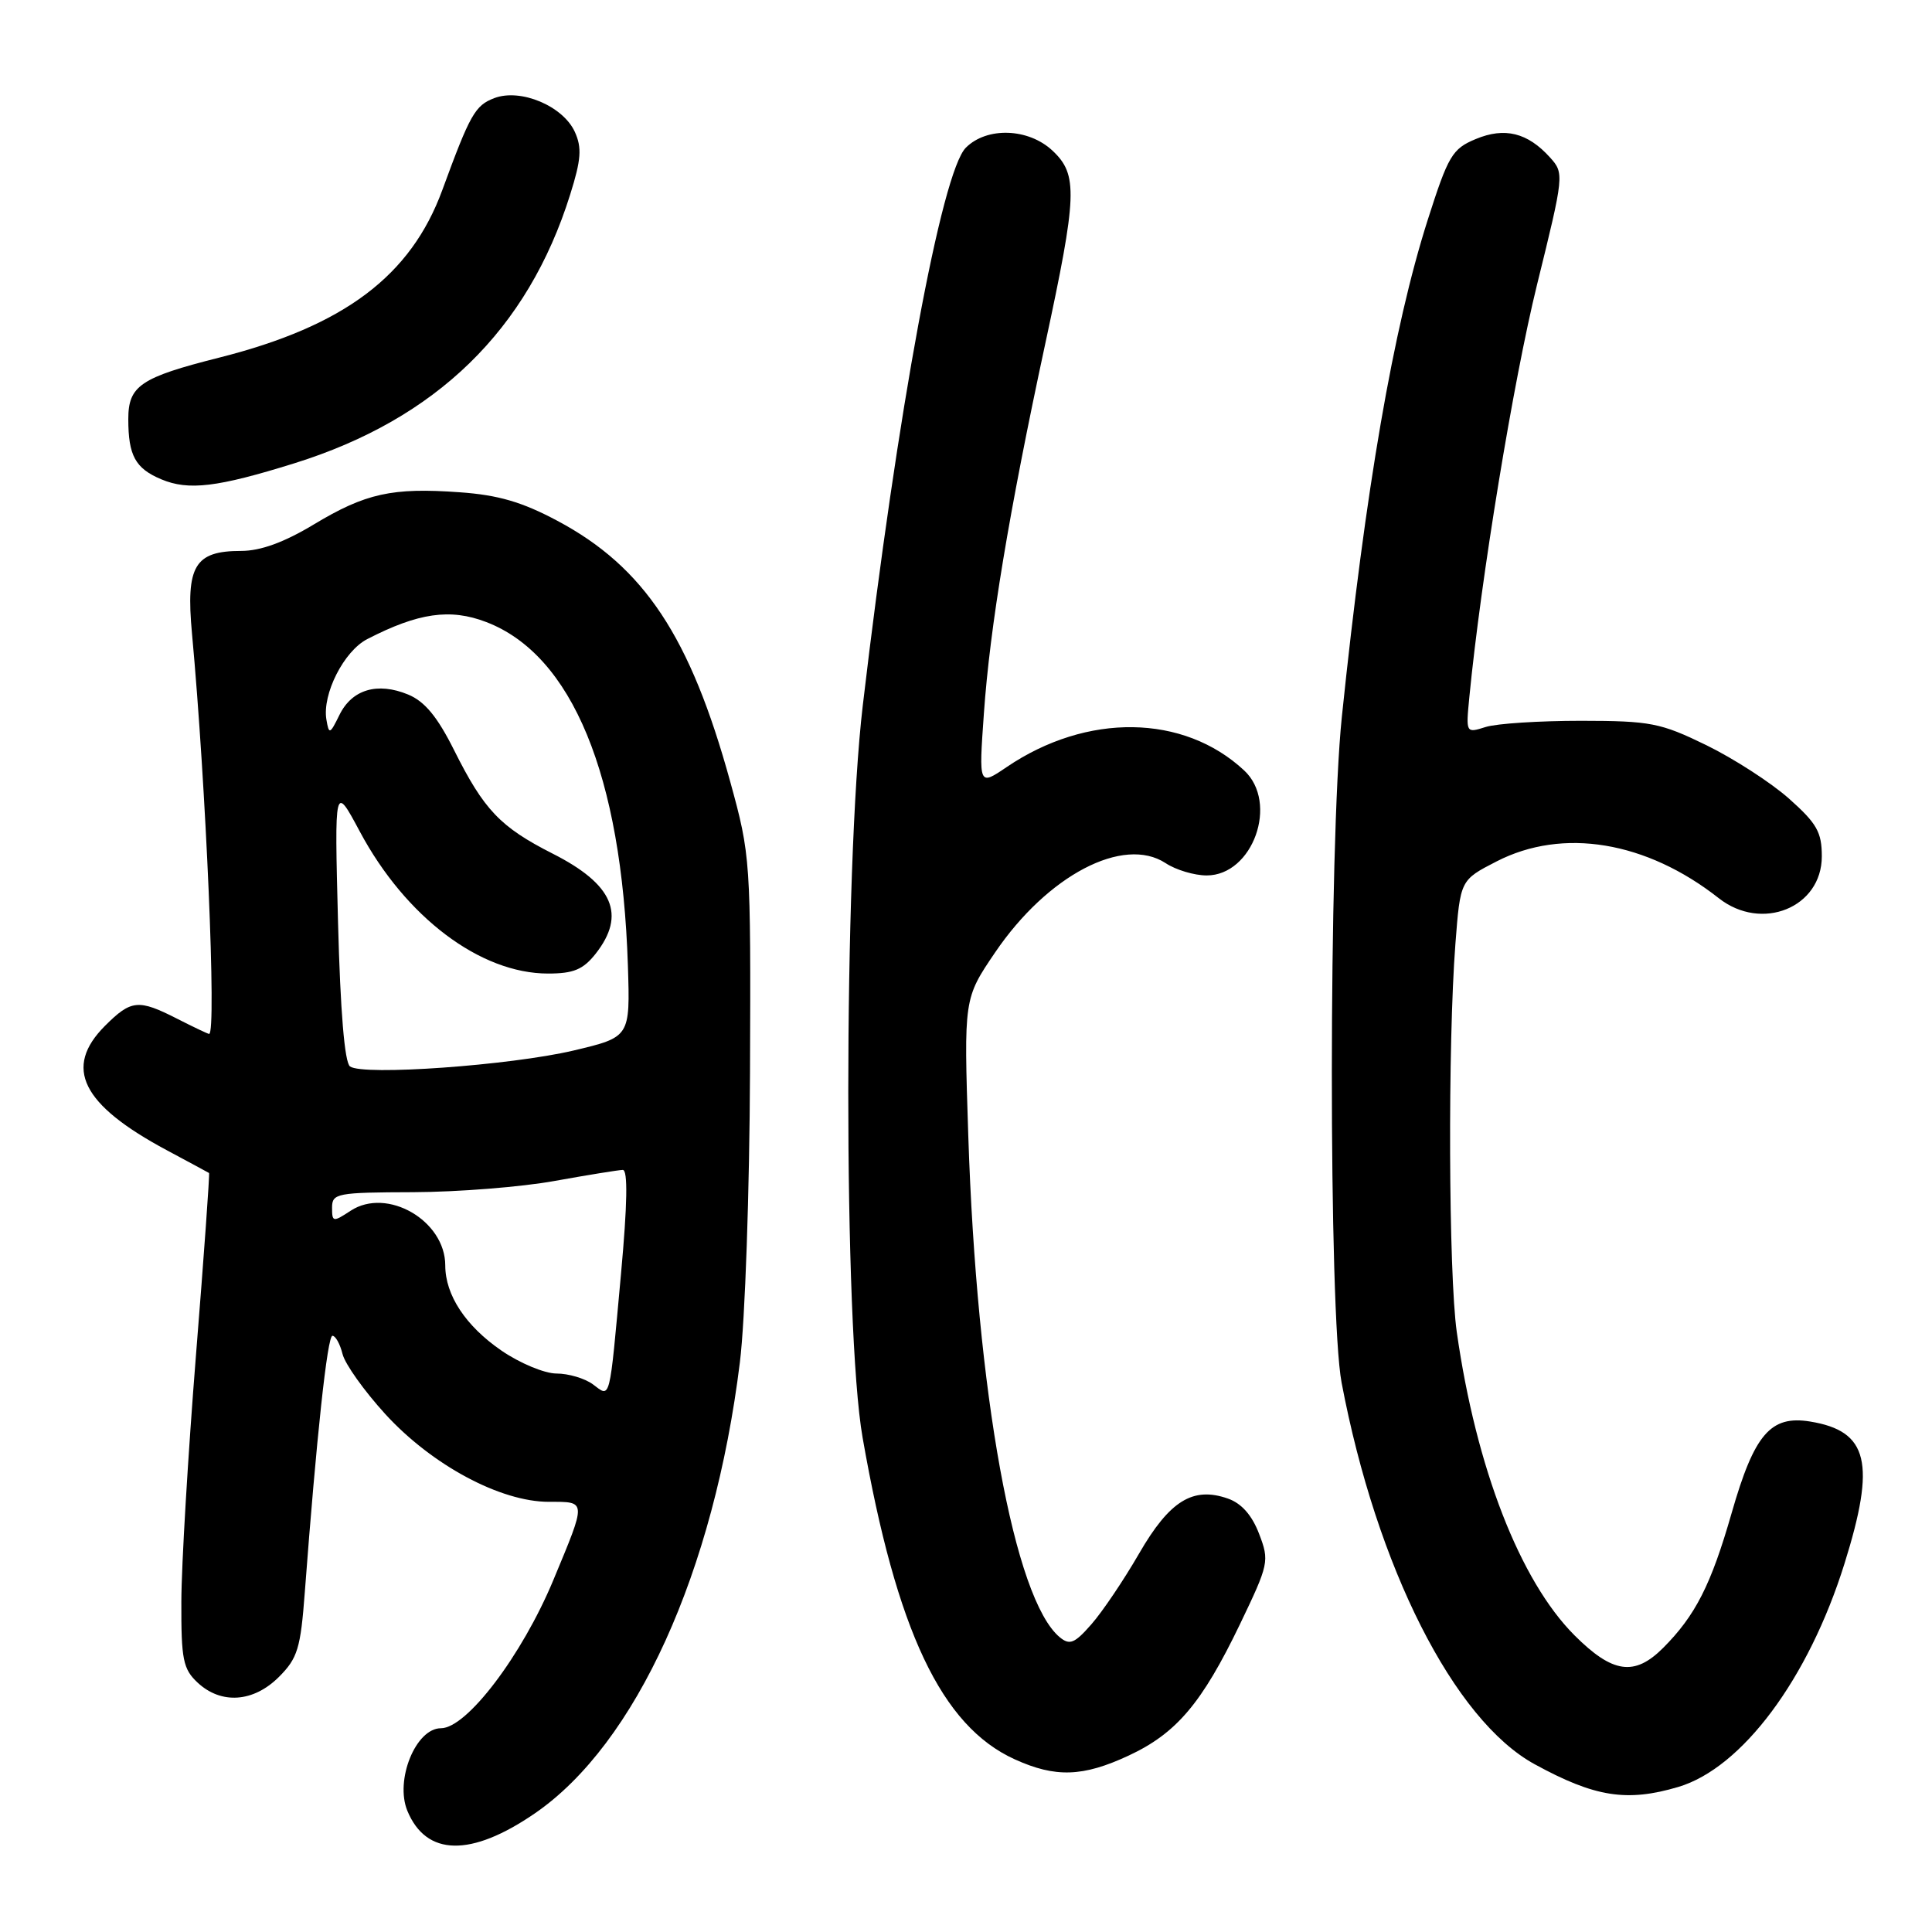 <?xml version="1.0" encoding="UTF-8" standalone="no"?>
<!DOCTYPE svg PUBLIC "-//W3C//DTD SVG 1.1//EN" "http://www.w3.org/Graphics/SVG/1.1/DTD/svg11.dtd" >
<svg xmlns="http://www.w3.org/2000/svg" xmlns:xlink="http://www.w3.org/1999/xlink" version="1.1" viewBox="0 0 256 256">
 <g >
 <path fill="currentColor"
d=" M 70.87 240.28 C 84.26 231.09 94.61 208.30 98.04 180.50 C 98.73 174.96 99.32 157.80 99.38 142.00 C 99.49 113.89 99.45 113.36 96.76 103.58 C 91.47 84.36 85.36 75.13 73.84 69.00 C 69.19 66.52 66.02 65.59 60.93 65.23 C 51.95 64.58 48.44 65.36 41.55 69.51 C 37.63 71.87 34.52 73.00 31.95 73.00 C 25.79 73.00 24.61 74.98 25.44 83.95 C 27.30 104.06 28.71 137.00 27.71 137.00 C 27.55 137.00 25.66 136.10 23.50 135.00 C 18.34 132.37 17.39 132.46 13.92 135.92 C 8.38 141.47 10.80 146.36 22.10 152.41 C 25.07 154.00 27.59 155.36 27.70 155.43 C 27.80 155.50 27.03 166.34 25.97 179.53 C 24.92 192.71 24.04 207.42 24.03 212.21 C 24.00 219.90 24.26 221.16 26.19 222.96 C 29.31 225.87 33.59 225.57 36.96 222.20 C 39.44 219.72 39.83 218.43 40.39 210.95 C 41.94 190.39 43.38 177.00 44.05 177.00 C 44.46 177.00 45.06 178.09 45.39 179.42 C 45.72 180.75 48.27 184.32 51.05 187.37 C 57.23 194.13 66.31 199.00 72.73 199.00 C 77.76 199.00 77.75 198.72 73.32 209.37 C 69.16 219.36 61.85 229.00 58.43 229.00 C 55.09 229.00 52.30 235.88 53.98 239.95 C 56.48 245.98 62.41 246.09 70.87 240.28 Z  M 222.38 236.78 C 230.83 234.27 239.63 222.46 244.40 207.20 C 248.59 193.82 247.57 189.62 239.85 188.36 C 234.61 187.51 232.45 190.03 229.45 200.49 C 226.72 210.01 224.65 214.07 220.37 218.36 C 216.58 222.15 213.68 221.74 208.63 216.69 C 201.40 209.45 195.59 194.49 193.03 176.50 C 191.94 168.78 191.83 138.31 192.85 125.05 C 193.50 116.61 193.50 116.61 198.31 114.14 C 207.09 109.63 218.14 111.46 227.74 119.01 C 233.44 123.50 241.40 120.26 241.40 113.47 C 241.40 110.26 240.74 109.10 237.05 105.82 C 234.65 103.69 229.72 100.51 226.10 98.74 C 220.02 95.78 218.71 95.52 209.50 95.51 C 204.00 95.51 198.31 95.87 196.86 96.33 C 194.23 97.16 194.23 97.16 194.70 92.33 C 196.23 76.65 200.52 50.50 203.66 37.74 C 207.25 23.20 207.27 22.96 205.40 20.88 C 202.42 17.57 199.38 16.82 195.53 18.43 C 192.43 19.72 191.90 20.62 189.17 29.17 C 184.61 43.50 180.94 64.74 177.80 95.00 C 176.05 111.89 176.03 174.02 177.77 183.22 C 182.41 207.68 192.66 227.93 203.35 233.77 C 211.32 238.13 215.57 238.80 222.38 236.78 Z  M 149.54 232.63 C 155.88 229.68 159.26 225.69 164.29 215.24 C 168.13 207.24 168.22 206.85 166.84 203.25 C 165.90 200.78 164.51 199.20 162.71 198.57 C 158.07 196.94 154.98 198.85 150.93 205.86 C 148.91 209.36 146.07 213.57 144.62 215.22 C 142.39 217.77 141.74 218.03 140.42 216.94 C 134.39 211.93 129.41 184.58 128.30 150.41 C 127.71 132.31 127.71 132.31 131.86 126.20 C 138.81 115.97 148.86 110.71 154.45 114.37 C 155.81 115.27 158.26 116.00 159.89 116.00 C 166.02 116.00 169.46 106.37 164.86 102.09 C 156.84 94.61 144.02 94.43 133.39 101.64 C 129.69 104.15 129.69 104.15 130.37 94.54 C 131.17 83.10 133.69 67.92 138.48 45.65 C 142.75 25.82 142.85 23.15 139.47 19.97 C 136.28 16.97 130.77 16.78 127.98 19.57 C 124.77 22.79 118.90 54.53 114.32 93.50 C 111.77 115.16 111.76 176.05 114.30 190.50 C 118.79 216.12 124.75 228.71 134.46 233.12 C 139.85 235.57 143.49 235.45 149.54 232.63 Z  M 39.00 61.39 C 57.81 55.52 69.93 43.72 75.55 25.78 C 77.01 21.15 77.12 19.57 76.17 17.48 C 74.60 14.04 68.98 11.68 65.50 13.00 C 62.95 13.97 62.29 15.14 58.61 25.18 C 54.43 36.57 45.60 43.20 29.07 47.38 C 18.61 50.02 17.00 51.11 17.00 55.54 C 17.00 60.36 17.93 62.07 21.37 63.51 C 24.98 65.03 28.80 64.57 39.00 61.39 Z  M 78.56 183.43 C 77.49 182.64 75.32 182.00 73.74 182.00 C 72.16 182.00 68.87 180.63 66.43 178.95 C 61.70 175.70 59.00 171.60 59.00 167.68 C 59.00 161.73 51.29 157.27 46.46 160.43 C 44.13 161.96 44.00 161.94 44.00 160.02 C 44.00 158.12 44.64 158.00 54.75 157.97 C 60.66 157.95 69.10 157.28 73.50 156.48 C 77.90 155.69 81.96 155.03 82.52 155.02 C 83.21 155.01 83.13 159.54 82.29 168.75 C 80.71 186.06 80.93 185.19 78.56 183.43 Z  M 46.38 141.31 C 45.66 140.79 45.10 134.03 44.79 122.20 C 44.32 103.91 44.32 103.91 47.67 110.17 C 53.74 121.53 63.64 129.00 72.62 129.00 C 76.00 129.00 77.27 128.47 78.93 126.37 C 82.99 121.20 81.26 117.17 73.21 113.10 C 66.28 109.58 64.13 107.32 60.17 99.40 C 57.96 94.98 56.28 92.94 54.08 92.03 C 50.01 90.35 46.64 91.35 44.98 94.73 C 43.71 97.32 43.59 97.36 43.25 95.35 C 42.68 91.97 45.57 86.27 48.67 84.68 C 55.42 81.20 59.65 80.59 64.42 82.42 C 75.81 86.77 82.39 102.72 83.20 127.96 C 83.50 137.42 83.50 137.42 76.00 139.20 C 67.62 141.17 48.11 142.57 46.38 141.31 Z "/>
</g>
</svg>